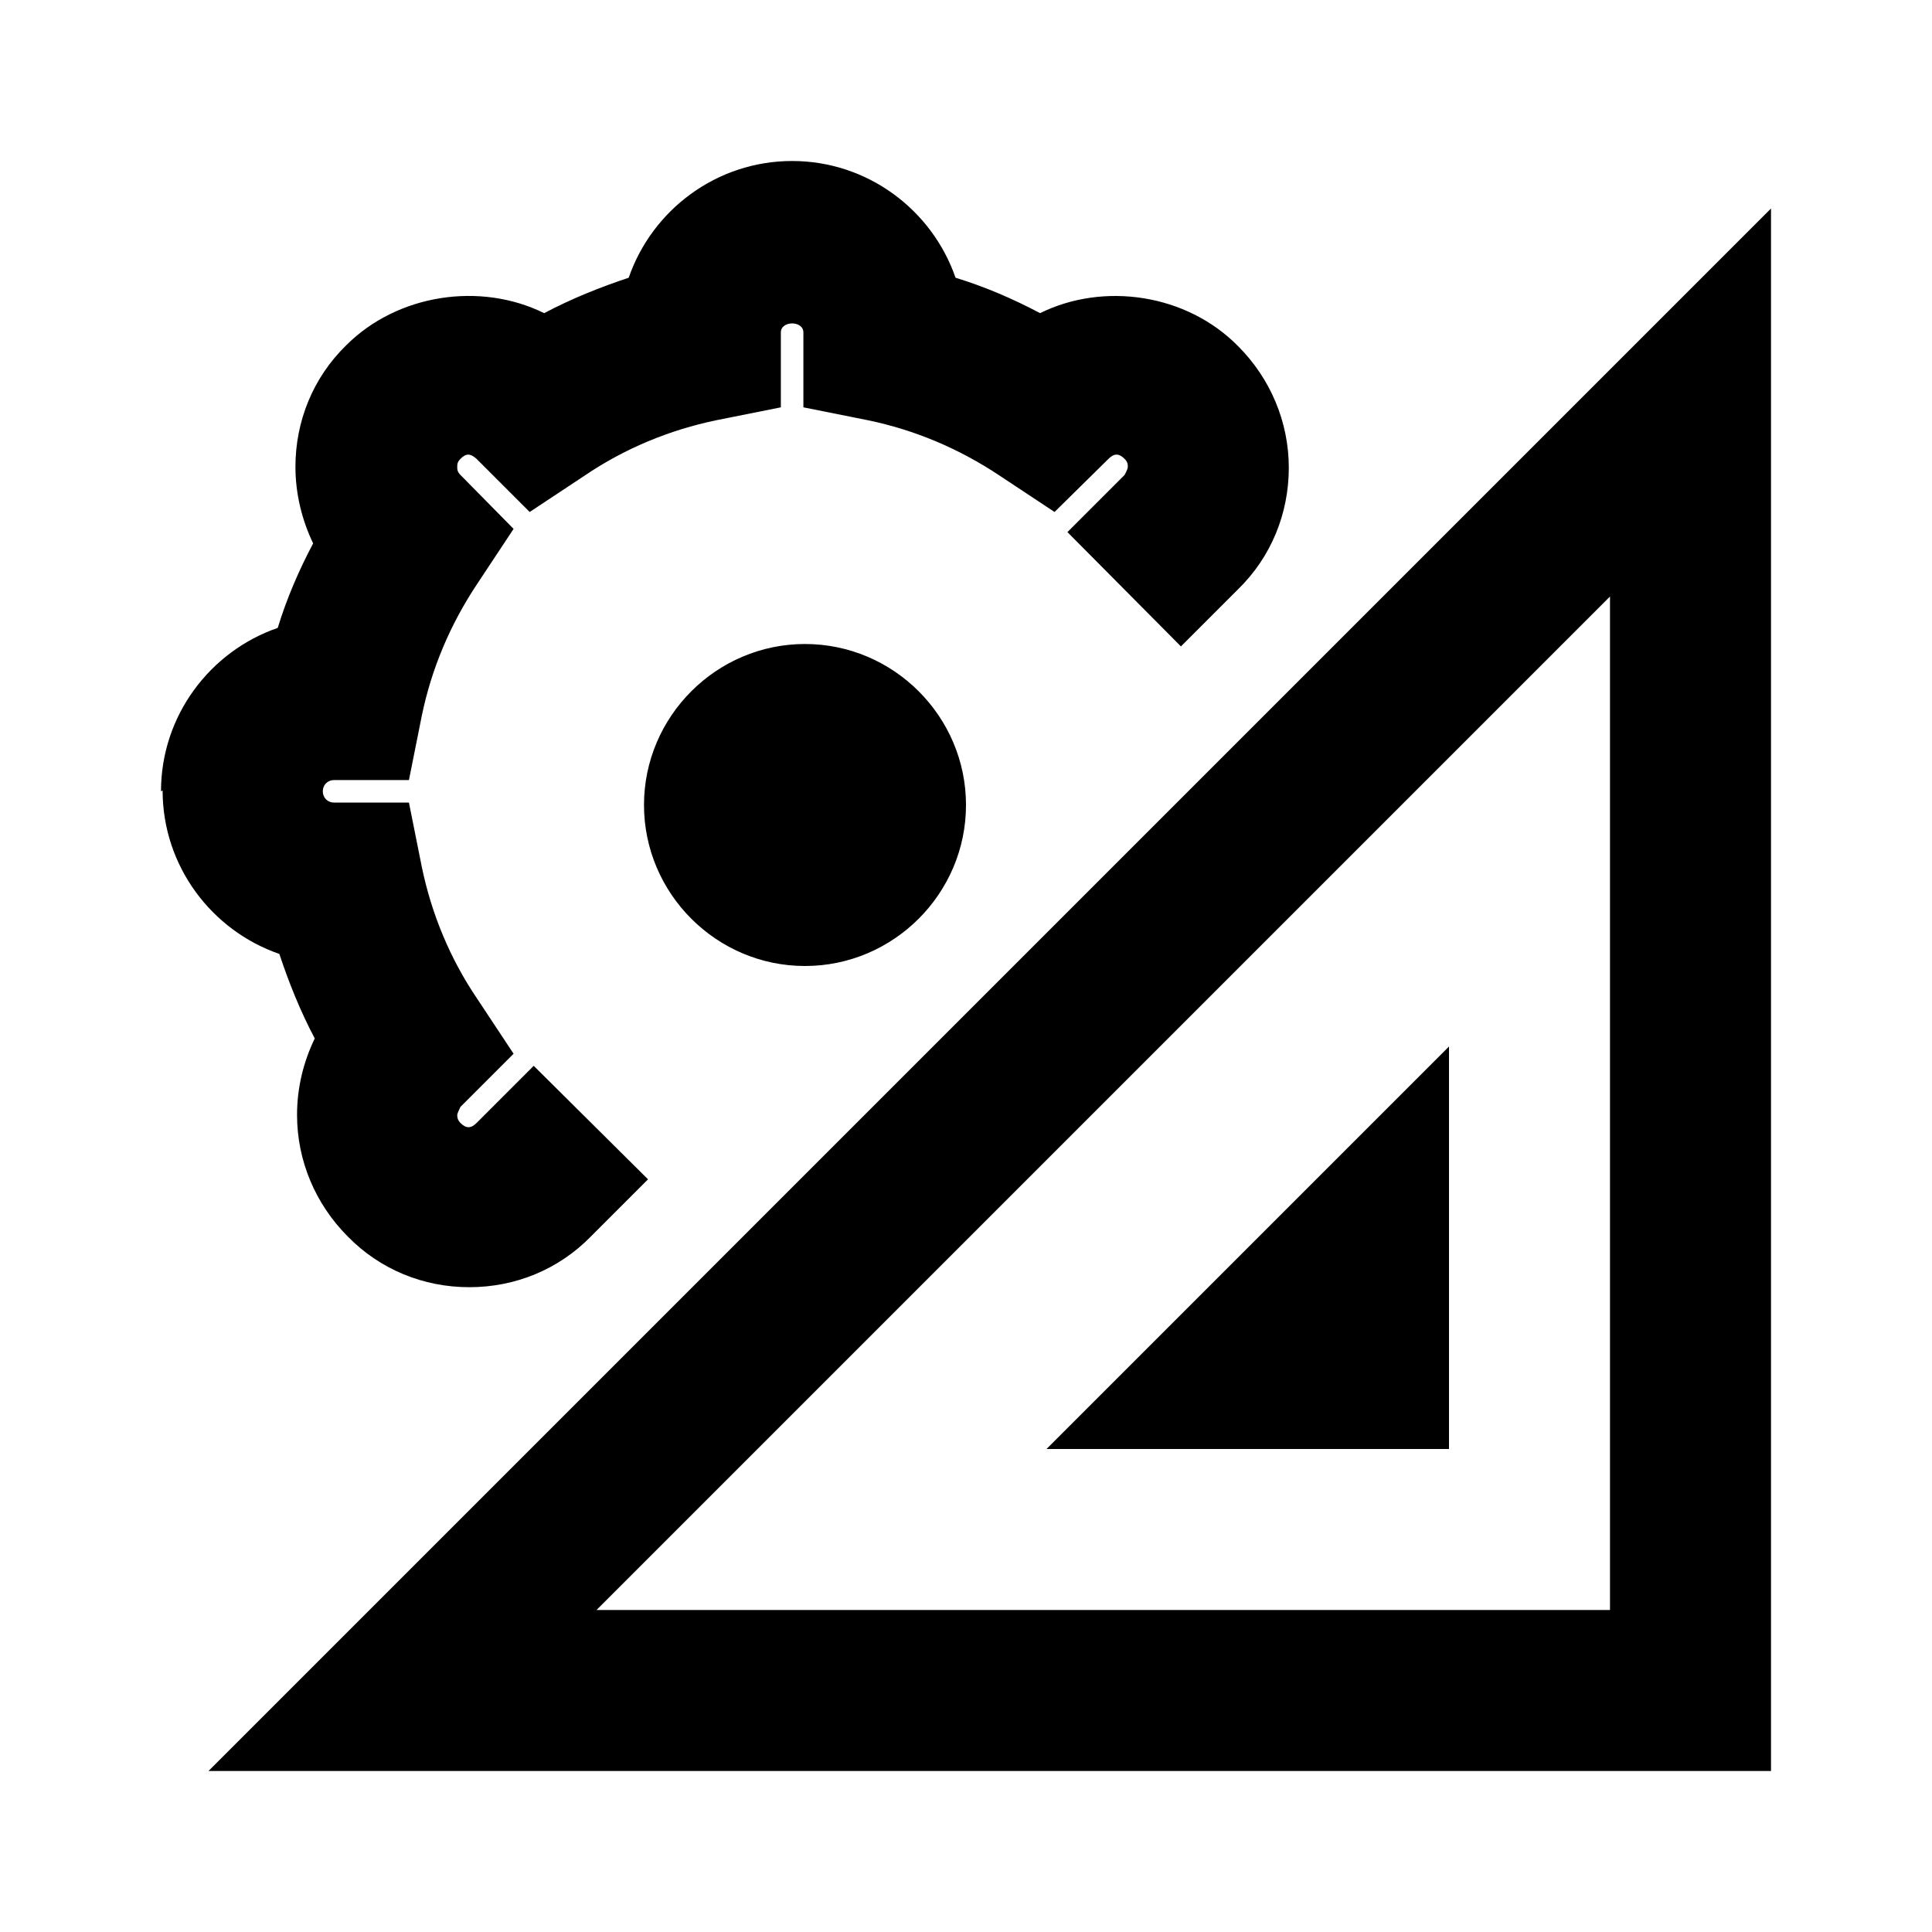 <svg width="24" height="24" viewBox="0 0 24 24" xmlns="http://www.w3.org/2000/svg">
<g id="Version=v1">
<path id="Vector" d="M2.59 22H22V2.59L2.59 22ZM20 20H7.41L20 7.41V20ZM13 18L18 13V18H13ZM10 8C11.1 8 12 8.9 12 10C12 11.1 11.1 12 10 12C8.9 12 8 11.1 8 10C8 8.9 8.9 8 10 8ZM2 9.83C2 8.89 2.61 8.09 3.45 7.8C3.56 7.44 3.71 7.09 3.89 6.75C3.75 6.46 3.67 6.13 3.67 5.8C3.67 5.23 3.89 4.69 4.3 4.29C4.94 3.65 5.97 3.5 6.76 3.89C7.1 3.71 7.45 3.57 7.81 3.45C8.1 2.61 8.9 2 9.84 2C10.78 2 11.58 2.61 11.87 3.45C12.23 3.56 12.58 3.71 12.92 3.89C13.71 3.5 14.74 3.65 15.38 4.3C15.78 4.7 16.01 5.24 16.01 5.81C16.01 6.38 15.79 6.92 15.38 7.32L14.67 8.03L13.26 6.61L13.97 5.9C13.97 5.9 14.01 5.83 14.01 5.8C14.01 5.77 14.01 5.74 13.97 5.7C13.9 5.63 13.84 5.63 13.77 5.7L13.1 6.36L12.42 5.91C11.91 5.57 11.36 5.34 10.78 5.22L9.98 5.06V4.13C9.98 3.98 9.7 3.98 9.7 4.13V5.06L8.9 5.22C8.32 5.34 7.76 5.57 7.26 5.91L6.58 6.36L5.92 5.7C5.84 5.63 5.79 5.63 5.72 5.7C5.68 5.74 5.68 5.77 5.68 5.8C5.68 5.83 5.68 5.86 5.72 5.9L6.38 6.57L5.93 7.25C5.59 7.76 5.36 8.31 5.24 8.89L5.08 9.69H4.15C4.07 9.69 4.01 9.75 4.01 9.83C4.01 9.91 4.07 9.97 4.15 9.97H5.08L5.24 10.77C5.36 11.35 5.59 11.91 5.93 12.41L6.38 13.09L5.72 13.75C5.72 13.75 5.68 13.83 5.68 13.85C5.68 13.87 5.68 13.91 5.72 13.95C5.79 14.02 5.85 14.02 5.92 13.95L6.63 13.24L8.05 14.65L7.34 15.36C6.94 15.77 6.4 15.99 5.83 15.99C5.26 15.99 4.72 15.77 4.32 15.36C3.92 14.96 3.69 14.42 3.69 13.85C3.69 13.51 3.77 13.19 3.91 12.9C3.73 12.56 3.59 12.21 3.47 11.85C2.63 11.56 2.02 10.76 2.02 9.82L2 9.83Z" />
</g>
</svg>
